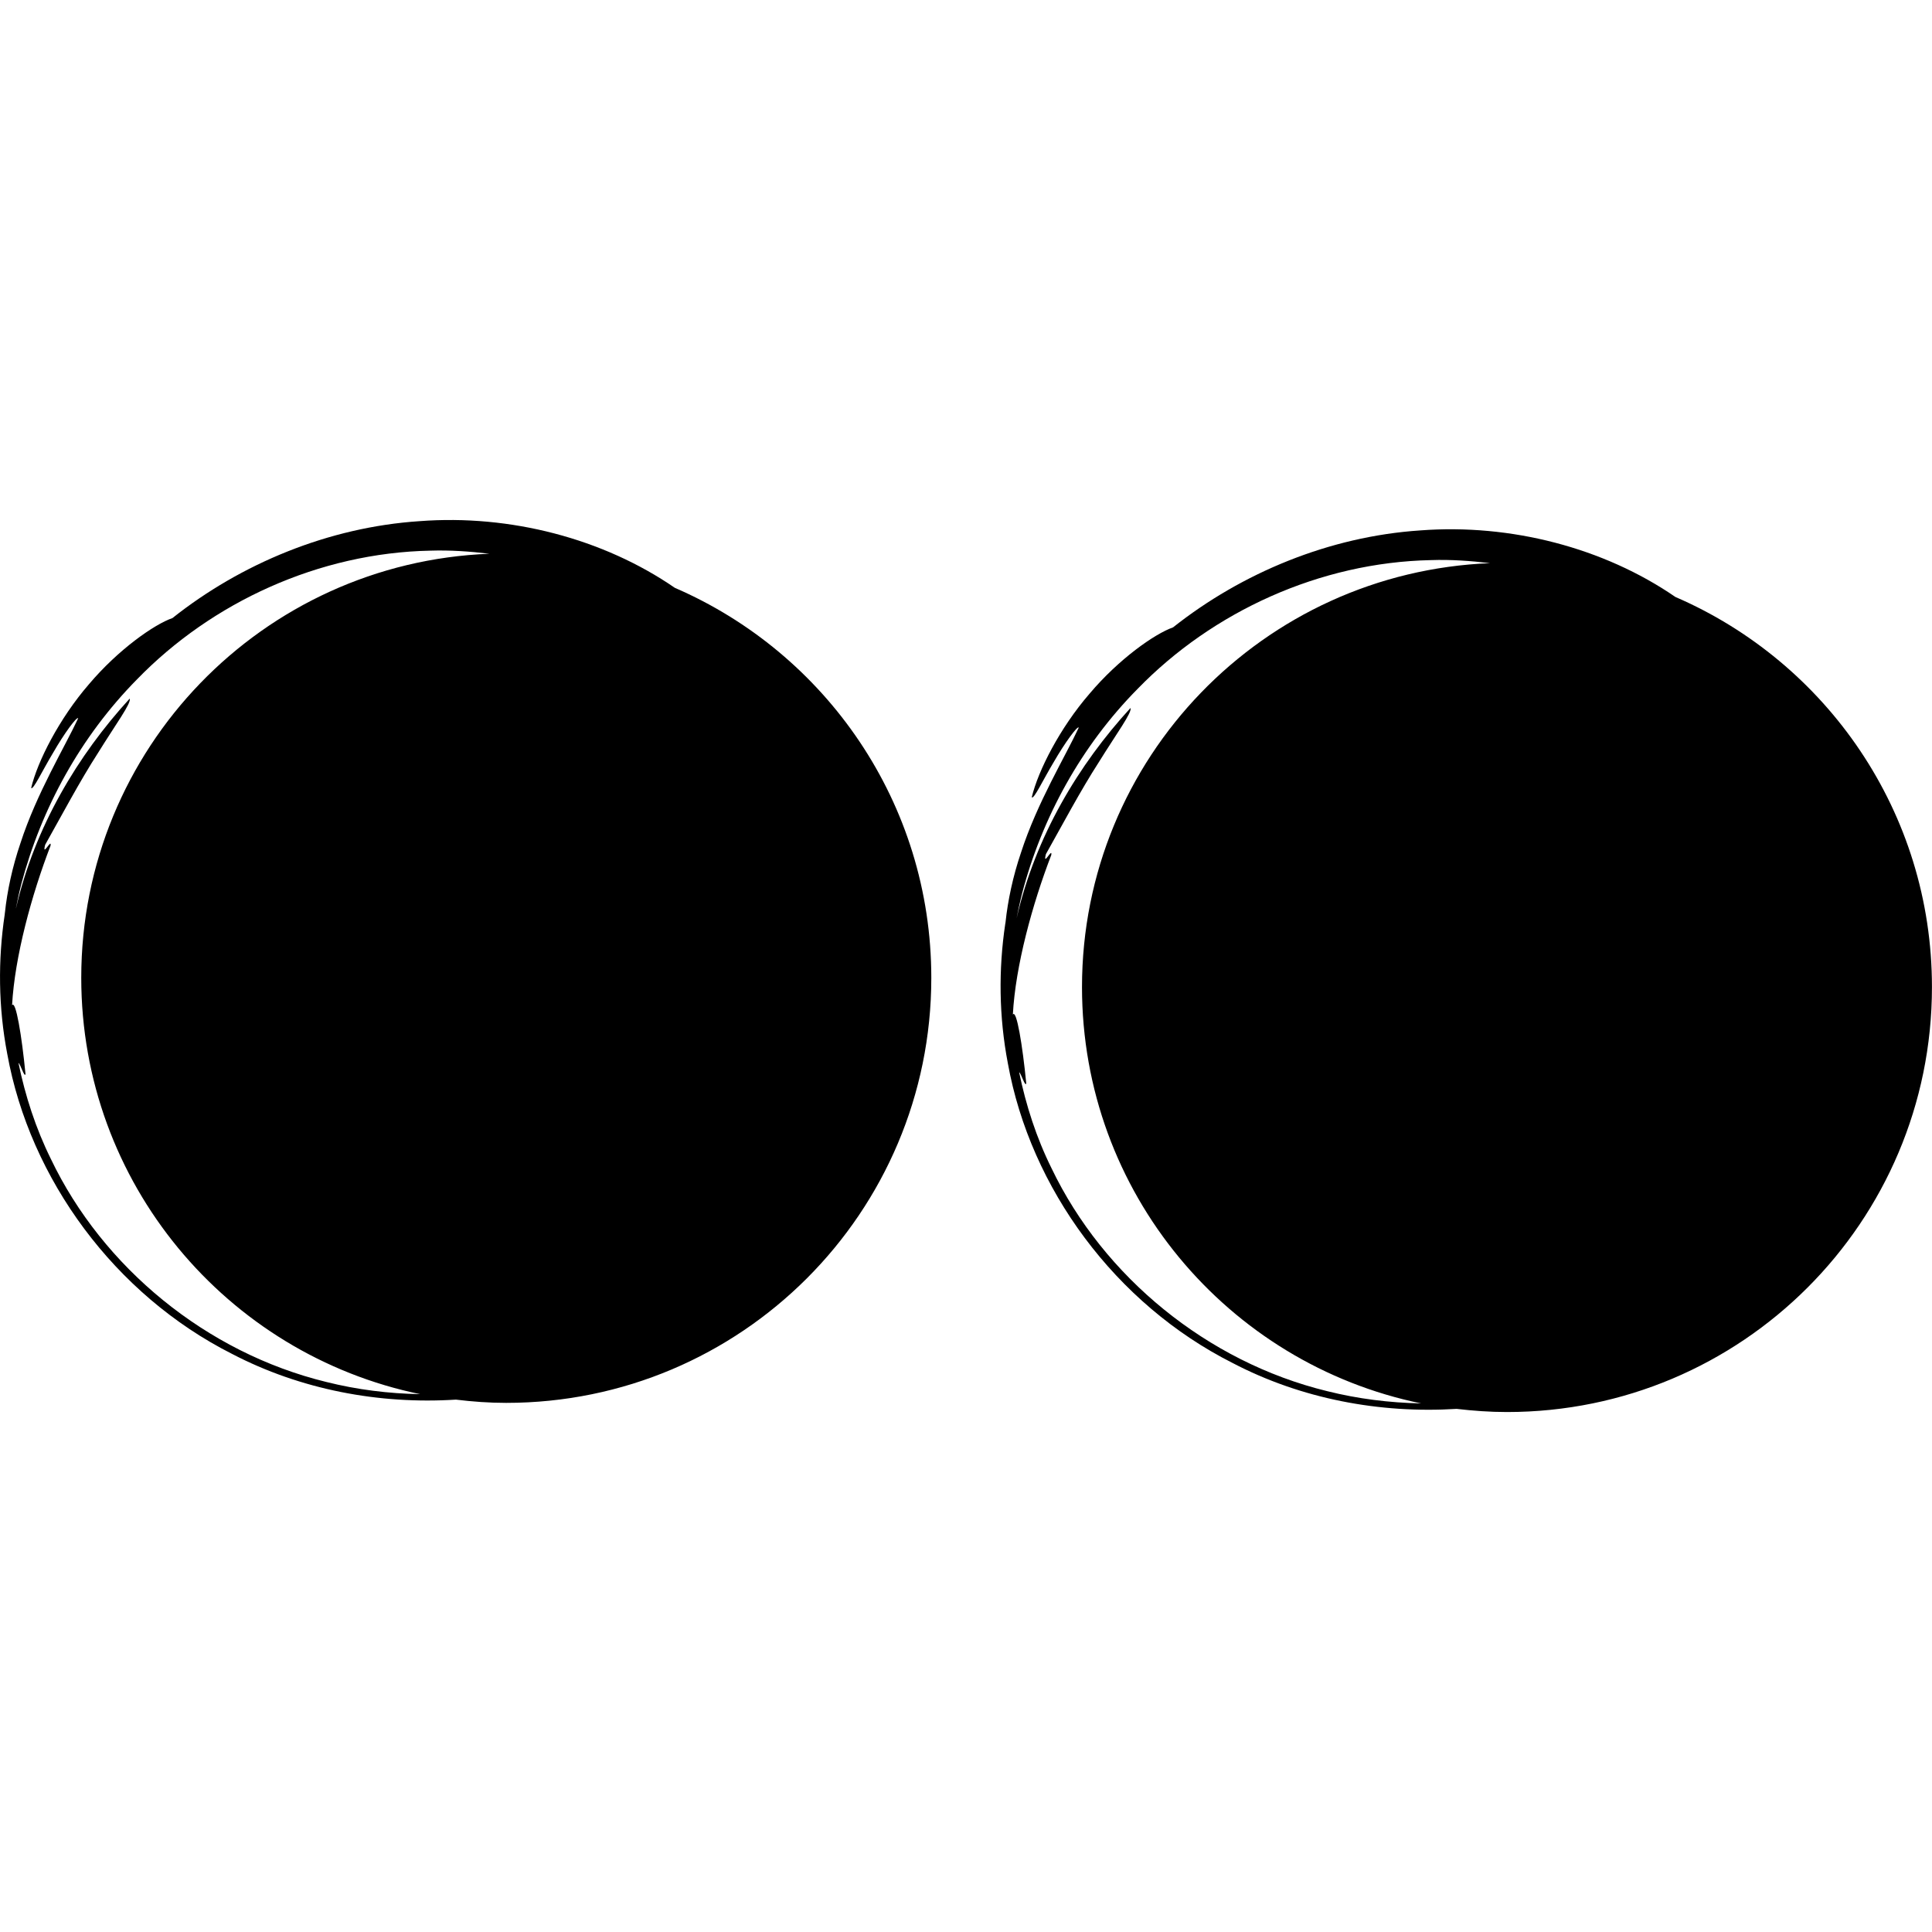 <?xml version="1.0" encoding="iso-8859-1"?>
<!-- Generator: Adobe Illustrator 16.0.0, SVG Export Plug-In . SVG Version: 6.00 Build 0)  -->
<!DOCTYPE svg PUBLIC "-//W3C//DTD SVG 1.1//EN" "http://www.w3.org/Graphics/SVG/1.1/DTD/svg11.dtd">
<svg version="1.1" id="Capa_1" xmlns="http://www.w3.org/2000/svg" xmlns:xlink="http://www.w3.org/1999/xlink" x="0px" y="0px"
	 width="39.233px" height="39.233px" viewBox="0 0 39.233 39.233" style="enable-background:new 0 0 39.233 39.233;"
	 xml:space="preserve">
<g>
	<g>
		<path d="M34.023,12.123c-1.454-1-3.345-1.492-5.181-1.352c-1.853,0.123-3.628,0.866-5.021,1.969
			c-0.371,0.13-1.1,0.641-1.695,1.346c-0.605,0.698-1.046,1.568-1.174,2.103c0.039,0.055,0.224-0.344,0.45-0.72
			c0.22-0.382,0.481-0.739,0.504-0.693c-0.27,0.582-0.844,1.522-1.171,2.533c-0.167,0.489-0.27,0.986-0.315,1.414
			c-0.001,0.007-0.002,0.014-0.003,0.021c-0.001,0.005-0.001,0.01-0.003,0.015c-0.139,0.926-0.129,1.886,0.052,2.831
			c0.459,2.547,2.187,4.889,4.564,6.088c1.394,0.729,2.987,1.029,4.55,0.932c0.337,0.039,0.676,0.064,1.022,0.064
			c4.765,0,8.63-3.857,8.63-8.63C39.233,16.492,37.086,13.446,34.023,12.123z M26.951,28.25c-2.438-0.594-4.542-2.326-5.596-4.523
			c-0.31-0.625-0.521-1.283-0.659-1.951c0.035,0.006,0.122,0.307,0.144,0.225c-0.075-0.773-0.198-1.516-0.272-1.398
			c0.052-0.986,0.396-2.243,0.78-3.24c0.028-0.17-0.179,0.259-0.109-0.018c0.321-0.571,0.706-1.297,1.075-1.868
			c0.357-0.577,0.679-1.009,0.643-1.1c-1.056,1.151-1.929,2.606-2.311,4.262c0.001-0.004,0.001-0.008,0.002-0.012
			c0.027-0.129,0.051-0.258,0.083-0.386c0.007-0.032,0.016-0.064,0.024-0.097c0.405-1.541,1.198-2.992,2.346-4.155
			c1.522-1.567,3.696-2.569,5.961-2.615c0.4-0.014,0.799,0.015,1.197,0.062c-4.603,0.184-8.287,3.959-8.287,8.609
			c0,4.171,2.959,7.647,6.887,8.454C28.215,28.486,27.575,28.406,26.951,28.25z"/>
		<path d="M0.1,18.534c-0.001,0.007-0.002,0.015-0.003,0.021c-0.001,0.005-0.001,0.009-0.001,0.014
			c-0.139,0.927-0.13,1.887,0.051,2.831c0.46,2.547,2.186,4.891,4.562,6.092c1.393,0.727,2.987,1.029,4.549,0.93
			c0.335,0.041,0.675,0.066,1.021,0.066c4.769,0,8.633-3.863,8.633-8.631c0-3.55-2.144-6.595-5.208-7.92
			c-1.454-1.001-3.345-1.494-5.182-1.354c-1.853,0.122-3.629,0.864-5.02,1.968c-0.371,0.128-1.101,0.64-1.697,1.345
			C1.201,14.594,0.76,15.465,0.633,16c0.039,0.054,0.223-0.345,0.45-0.721c0.219-0.382,0.481-0.738,0.504-0.692
			c-0.27,0.581-0.843,1.521-1.171,2.533C0.249,17.609,0.145,18.104,0.1,18.534z M2.78,13.798c1.522-1.569,3.696-2.571,5.96-2.616
			c0.4-0.013,0.8,0.015,1.199,0.063c-4.605,0.18-8.289,3.959-8.289,8.611c0,4.17,2.956,7.646,6.883,8.455
			C7.891,28.3,7.251,28.22,6.628,28.064c-2.439-0.594-4.542-2.328-5.594-4.527c-0.309-0.625-0.521-1.283-0.659-1.951
			c0.035,0.008,0.122,0.307,0.143,0.227c-0.075-0.775-0.198-1.517-0.273-1.399c0.054-0.986,0.397-2.243,0.781-3.24
			c0.028-0.17-0.179,0.258-0.109-0.019c0.321-0.57,0.706-1.297,1.075-1.868c0.357-0.577,0.679-1.01,0.642-1.101
			c-1.055,1.152-1.928,2.606-2.31,4.261c0.001-0.003,0.001-0.006,0.001-0.01c0.027-0.129,0.051-0.259,0.084-0.388
			c0.008-0.031,0.015-0.063,0.023-0.094C0.84,16.415,1.633,14.962,2.78,13.798z"/>
	</g>
</g>
<g>
</g>
<g>
</g>
<g>
</g>
<g>
</g>
<g>
</g>
<g>
</g>
<g>
</g>
<g>
</g>
<g>
</g>
<g>
</g>
<g>
</g>
<g>
</g>
<g>
</g>
<g>
</g>
<g>
</g>
</svg>
